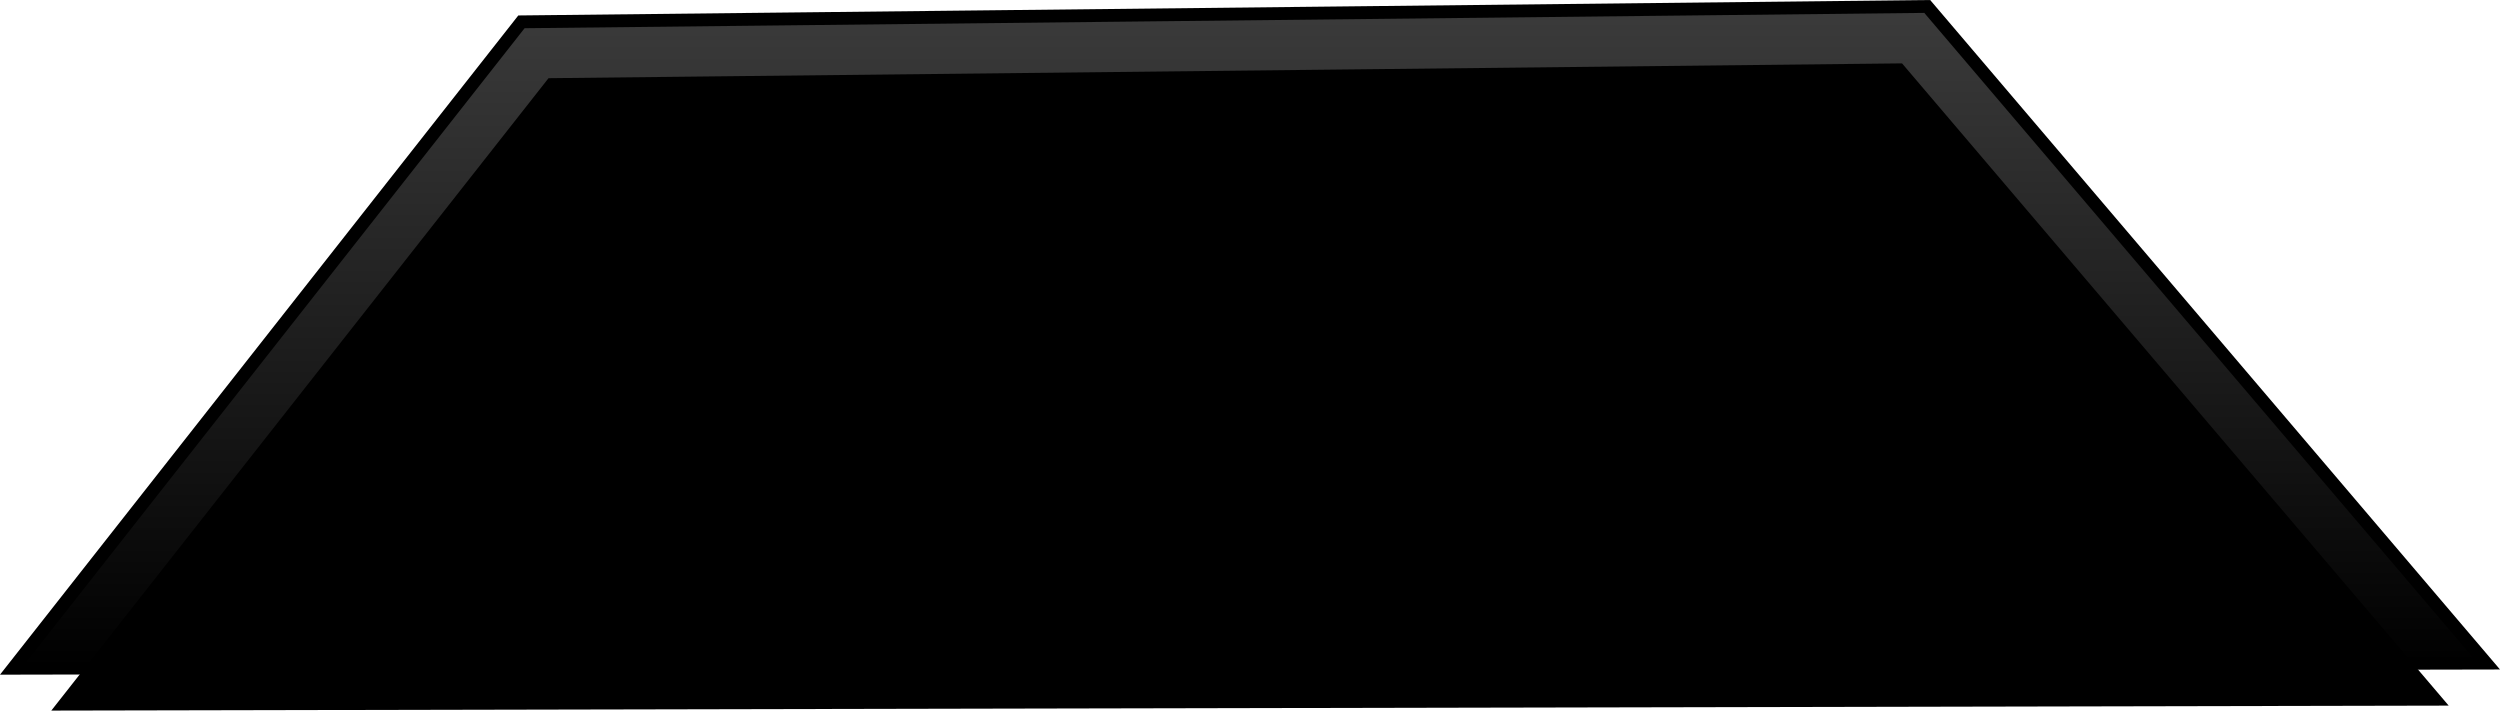 <svg version="1.1" xmlns="http://www.w3.org/2000/svg" xmlns:xlink="http://www.w3.org/1999/xlink" width="487.278" height="138.501" viewBox="0,0,487.278,138.501"><defs><linearGradient x1="239" y1="8.01" x2="239" y2="359" gradientUnits="userSpaceOnUse" id="color-1"><stop offset="0" stop-color="#a1a1a1"/><stop offset="1" stop-color="#000000"/></linearGradient></defs><g transform="translate(4.577,-228.754)"><g data-paper-data="{&quot;isPaintingLayer&quot;:true}" fill="none" fill-rule="nonzero" stroke="#000000" stroke-width="2.5" stroke-linecap="butt" stroke-linejoin="miter" stroke-miterlimit="10" stroke-dasharray="" stroke-dashoffset="0" font-family="none" font-weight="none" font-size="none" text-anchor="none" style="mix-blend-mode: normal"><path d="M-2,359l99.059,-125.99l274,-3l108.941,127.99z" data-paper-data="{&quot;origPos&quot;:null}" fill="url(#color-1)"/><path d="M8,366l94.949,-120.762l262.631,-2.876l104.421,122.679z" data-paper-data="{&quot;origPos&quot;:null}" fill="#000000"/></g></g></svg>